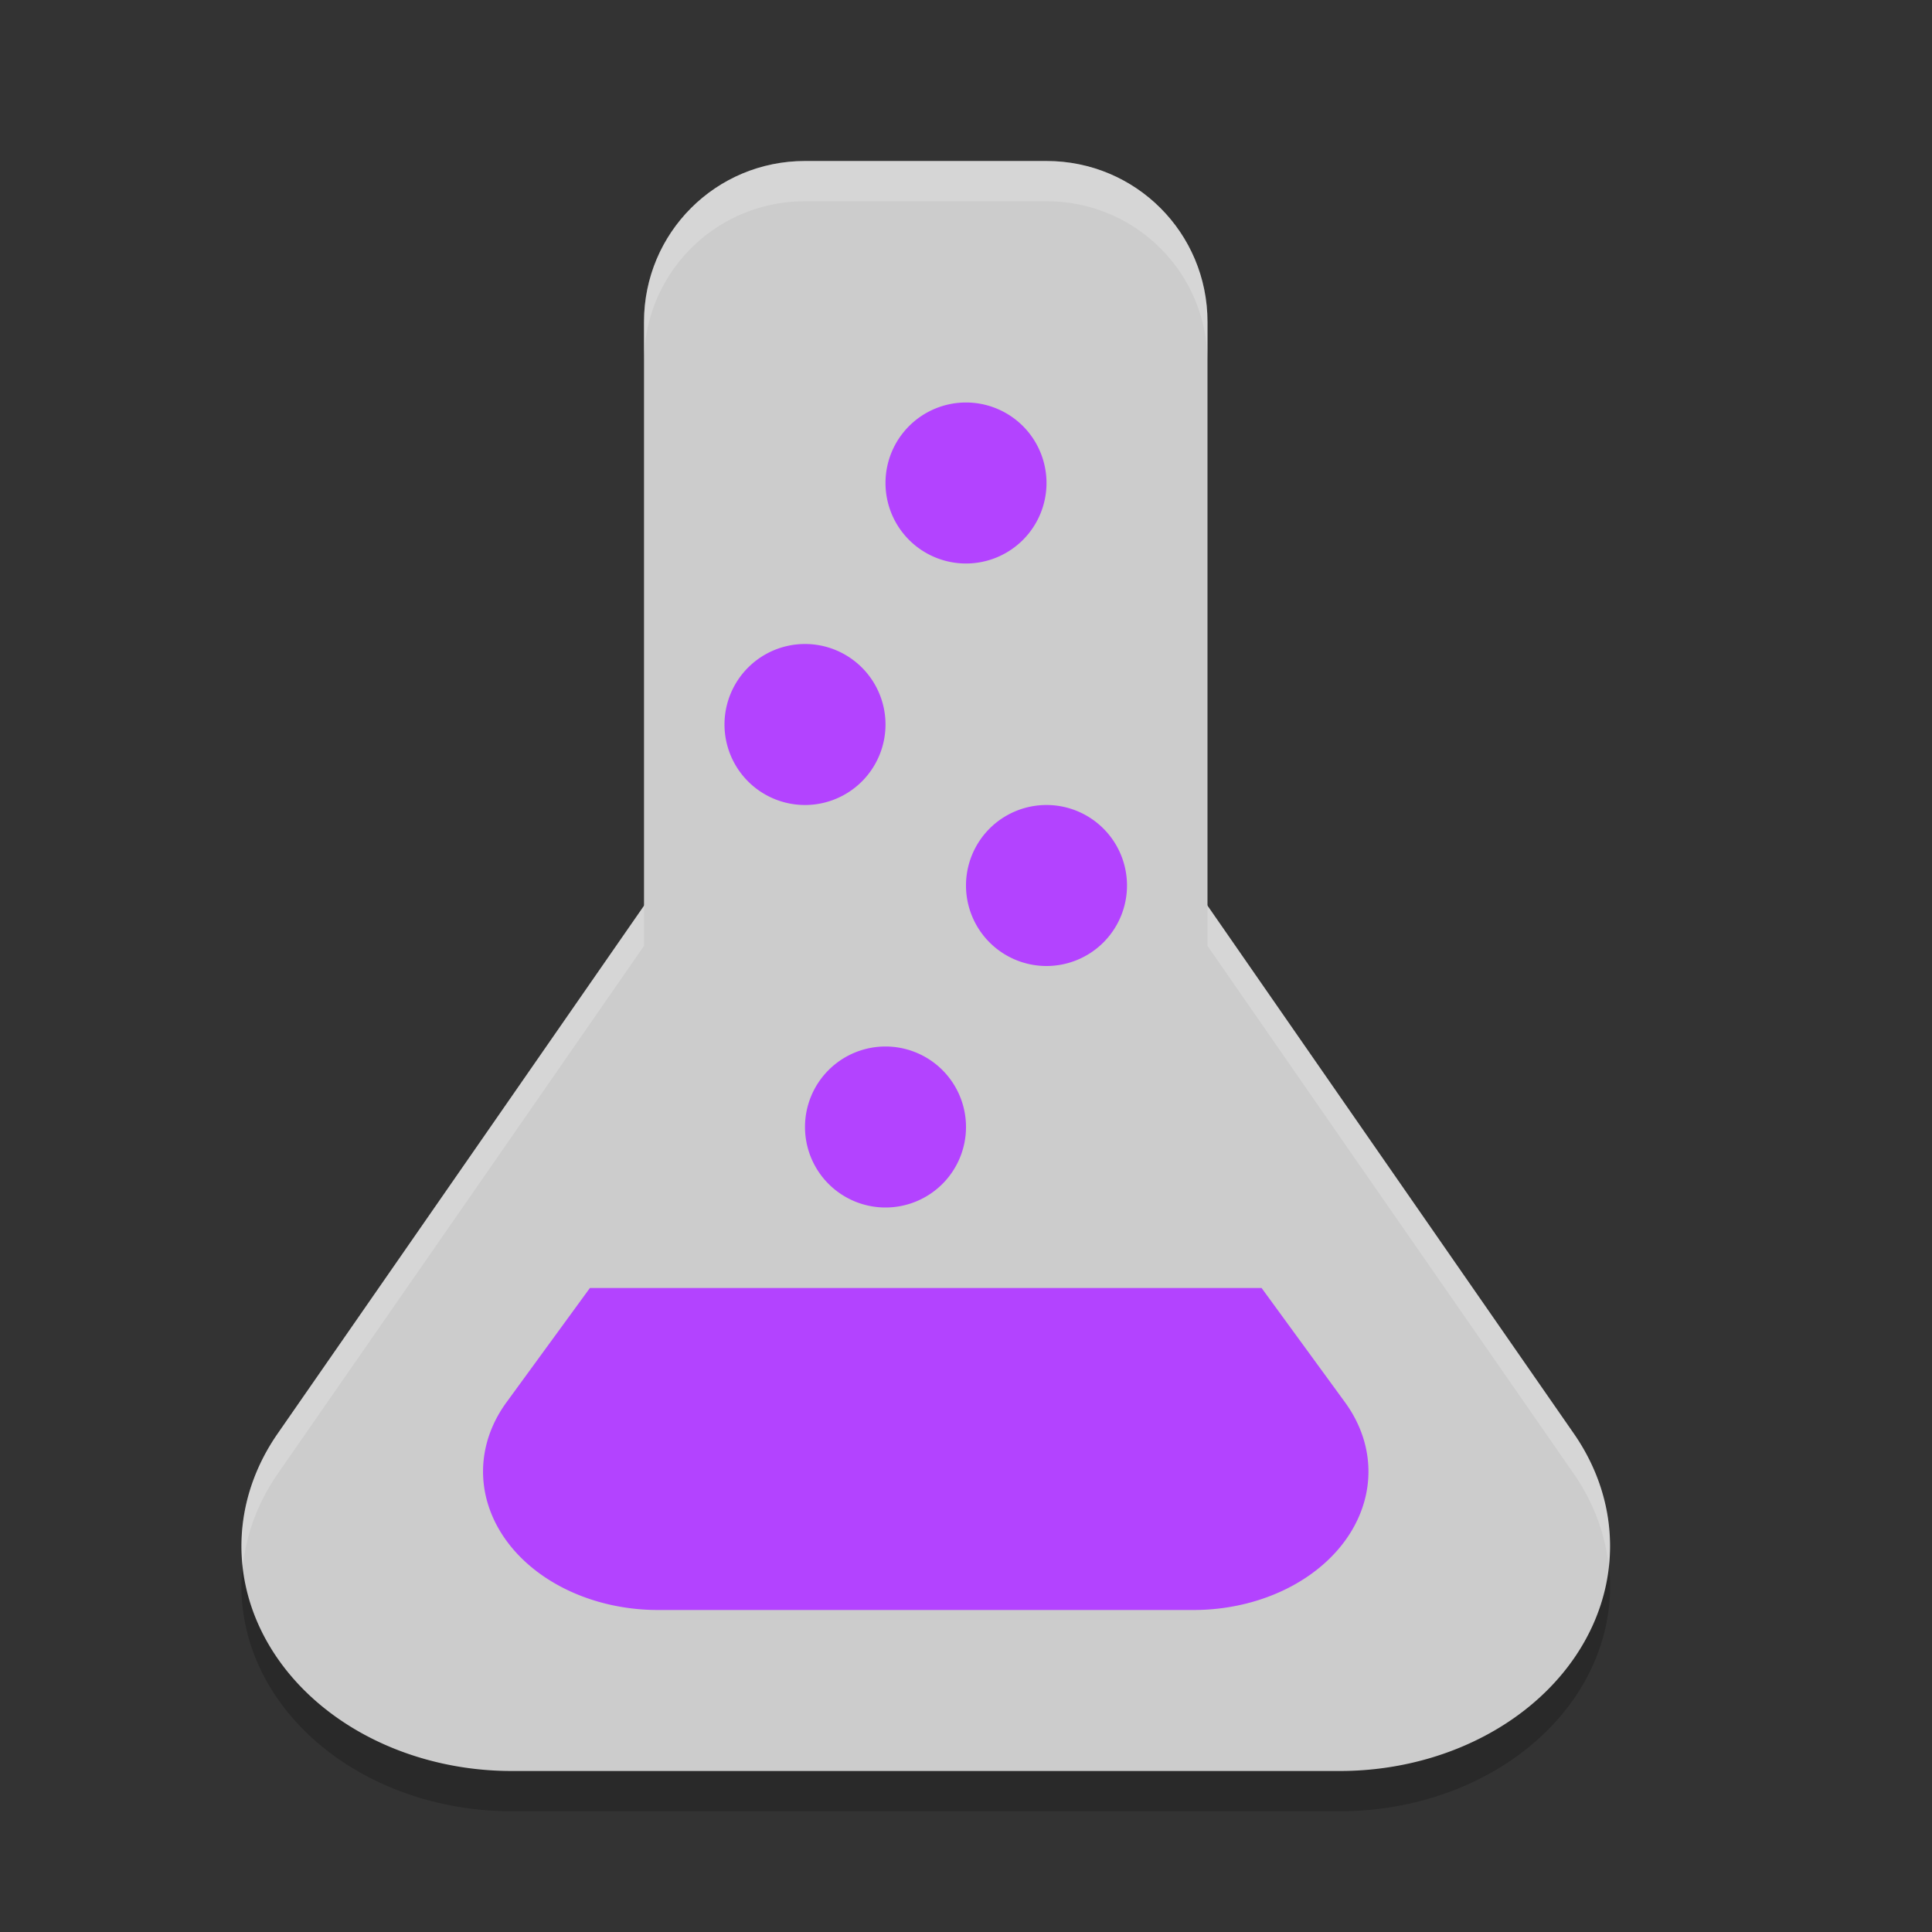 <svg xmlns="http://www.w3.org/2000/svg" width="24" height="24" version="1">
 <rect width="100%" height="100%" fill="#333333" stroke="none"/>
 <path style="opacity:0.2" d="m 10,2.5 c -1.108,0 -2,0.892 -2,2 l 0,7.25 -1.979,2.854 -2.572,3.705 A 3.358,2.794 0 0 0 6.357,22.5 l 5.143,0 5.143,0 a 3.358,2.794 0 0 0 2.908,-4.191 L 16.979,14.604 15,11.75 15,4.5 c 0,-1.108 -0.892,-2 -2,-2 l -3,0 z"/>
 <path style="fill:#cccccc" d="m 10,2 3,0 c 1.108,0 2,0.892 2,2 l 0,7.7 c 0,1.108 -0.892,2 -2,2 l -3,0 c -1.108,0 -2,-0.892 -2,-2 L 8,4 C 8,2.892 8.892,2 10,2 Z"/>
 <path style="fill:#cccccc" d="M 11.658,9.003 A 3.358,2.794 0 0 0 8.593,10.397 L 6.021,14.103 3.449,17.809 A 3.358,2.794 0 0 0 6.358,22 L 11.5,22 16.642,22 A 3.358,2.794 0 0 0 19.551,17.809 L 16.979,14.103 14.408,10.397 A 3.358,2.794 0 0 0 11.658,9.003 Z"/>
 <path style="fill:#b343ff" d="M 12,5 A 1,1 0 0 0 11,6 1,1 0 0 0 12,7 1,1 0 0 0 13,6 1,1 0 0 0 12,5 Z"/>
 <path style="fill:#b343ff" d="M 10,8 A 1,1 0 0 0 9,9 1,1 0 0 0 10,10 1,1 0 0 0 11,9 1,1 0 0 0 10,8 Z"/>
 <path style="fill:#b343ff" d="m 13,10 a 1,1 0 0 0 -1,1 1,1 0 0 0 1,1 1,1 0 0 0 1,-1 1,1 0 0 0 -1,-1 z"/>
 <path style="fill:#b343ff" d="m 11,13 a 1,1 0 0 0 -1,1 1,1 0 0 0 1,1 1,1 0 0 0 1,-1 1,1 0 0 0 -1,-1 z"/>
 <path style="fill:#b343ff" d="M 7.328,16 6.291,17.421 A 2.173,1.72 0 0 0 8.173,20 L 11.5,20 l 3.327,0 a 2.173,1.72 0 0 0 1.882,-2.579 L 15.672,16 7.328,16 Z"/>
 <path style="opacity:0.2;fill:#ffffff" d="M 10 2 C 8.892 2 8 2.892 8 4 L 8 4.5 C 8 3.392 8.892 2.5 10 2.5 L 13 2.5 C 14.108 2.5 15 3.392 15 4.5 L 15 4 C 15 2.892 14.108 2 13 2 L 10 2 z M 8 11.25 L 6.021 14.104 L 3.449 17.809 A 3.358 2.794 0 0 0 3.016 19.463 A 3.358 2.794 0 0 1 3.449 18.309 L 6.021 14.604 L 8 11.75 L 8 11.25 z M 15 11.25 L 15 11.75 L 16.979 14.604 L 19.551 18.309 A 3.358 2.794 0 0 1 19.984 19.461 A 3.358 2.794 0 0 0 19.551 17.809 L 16.979 14.104 L 15 11.25 z"/>
</svg>
